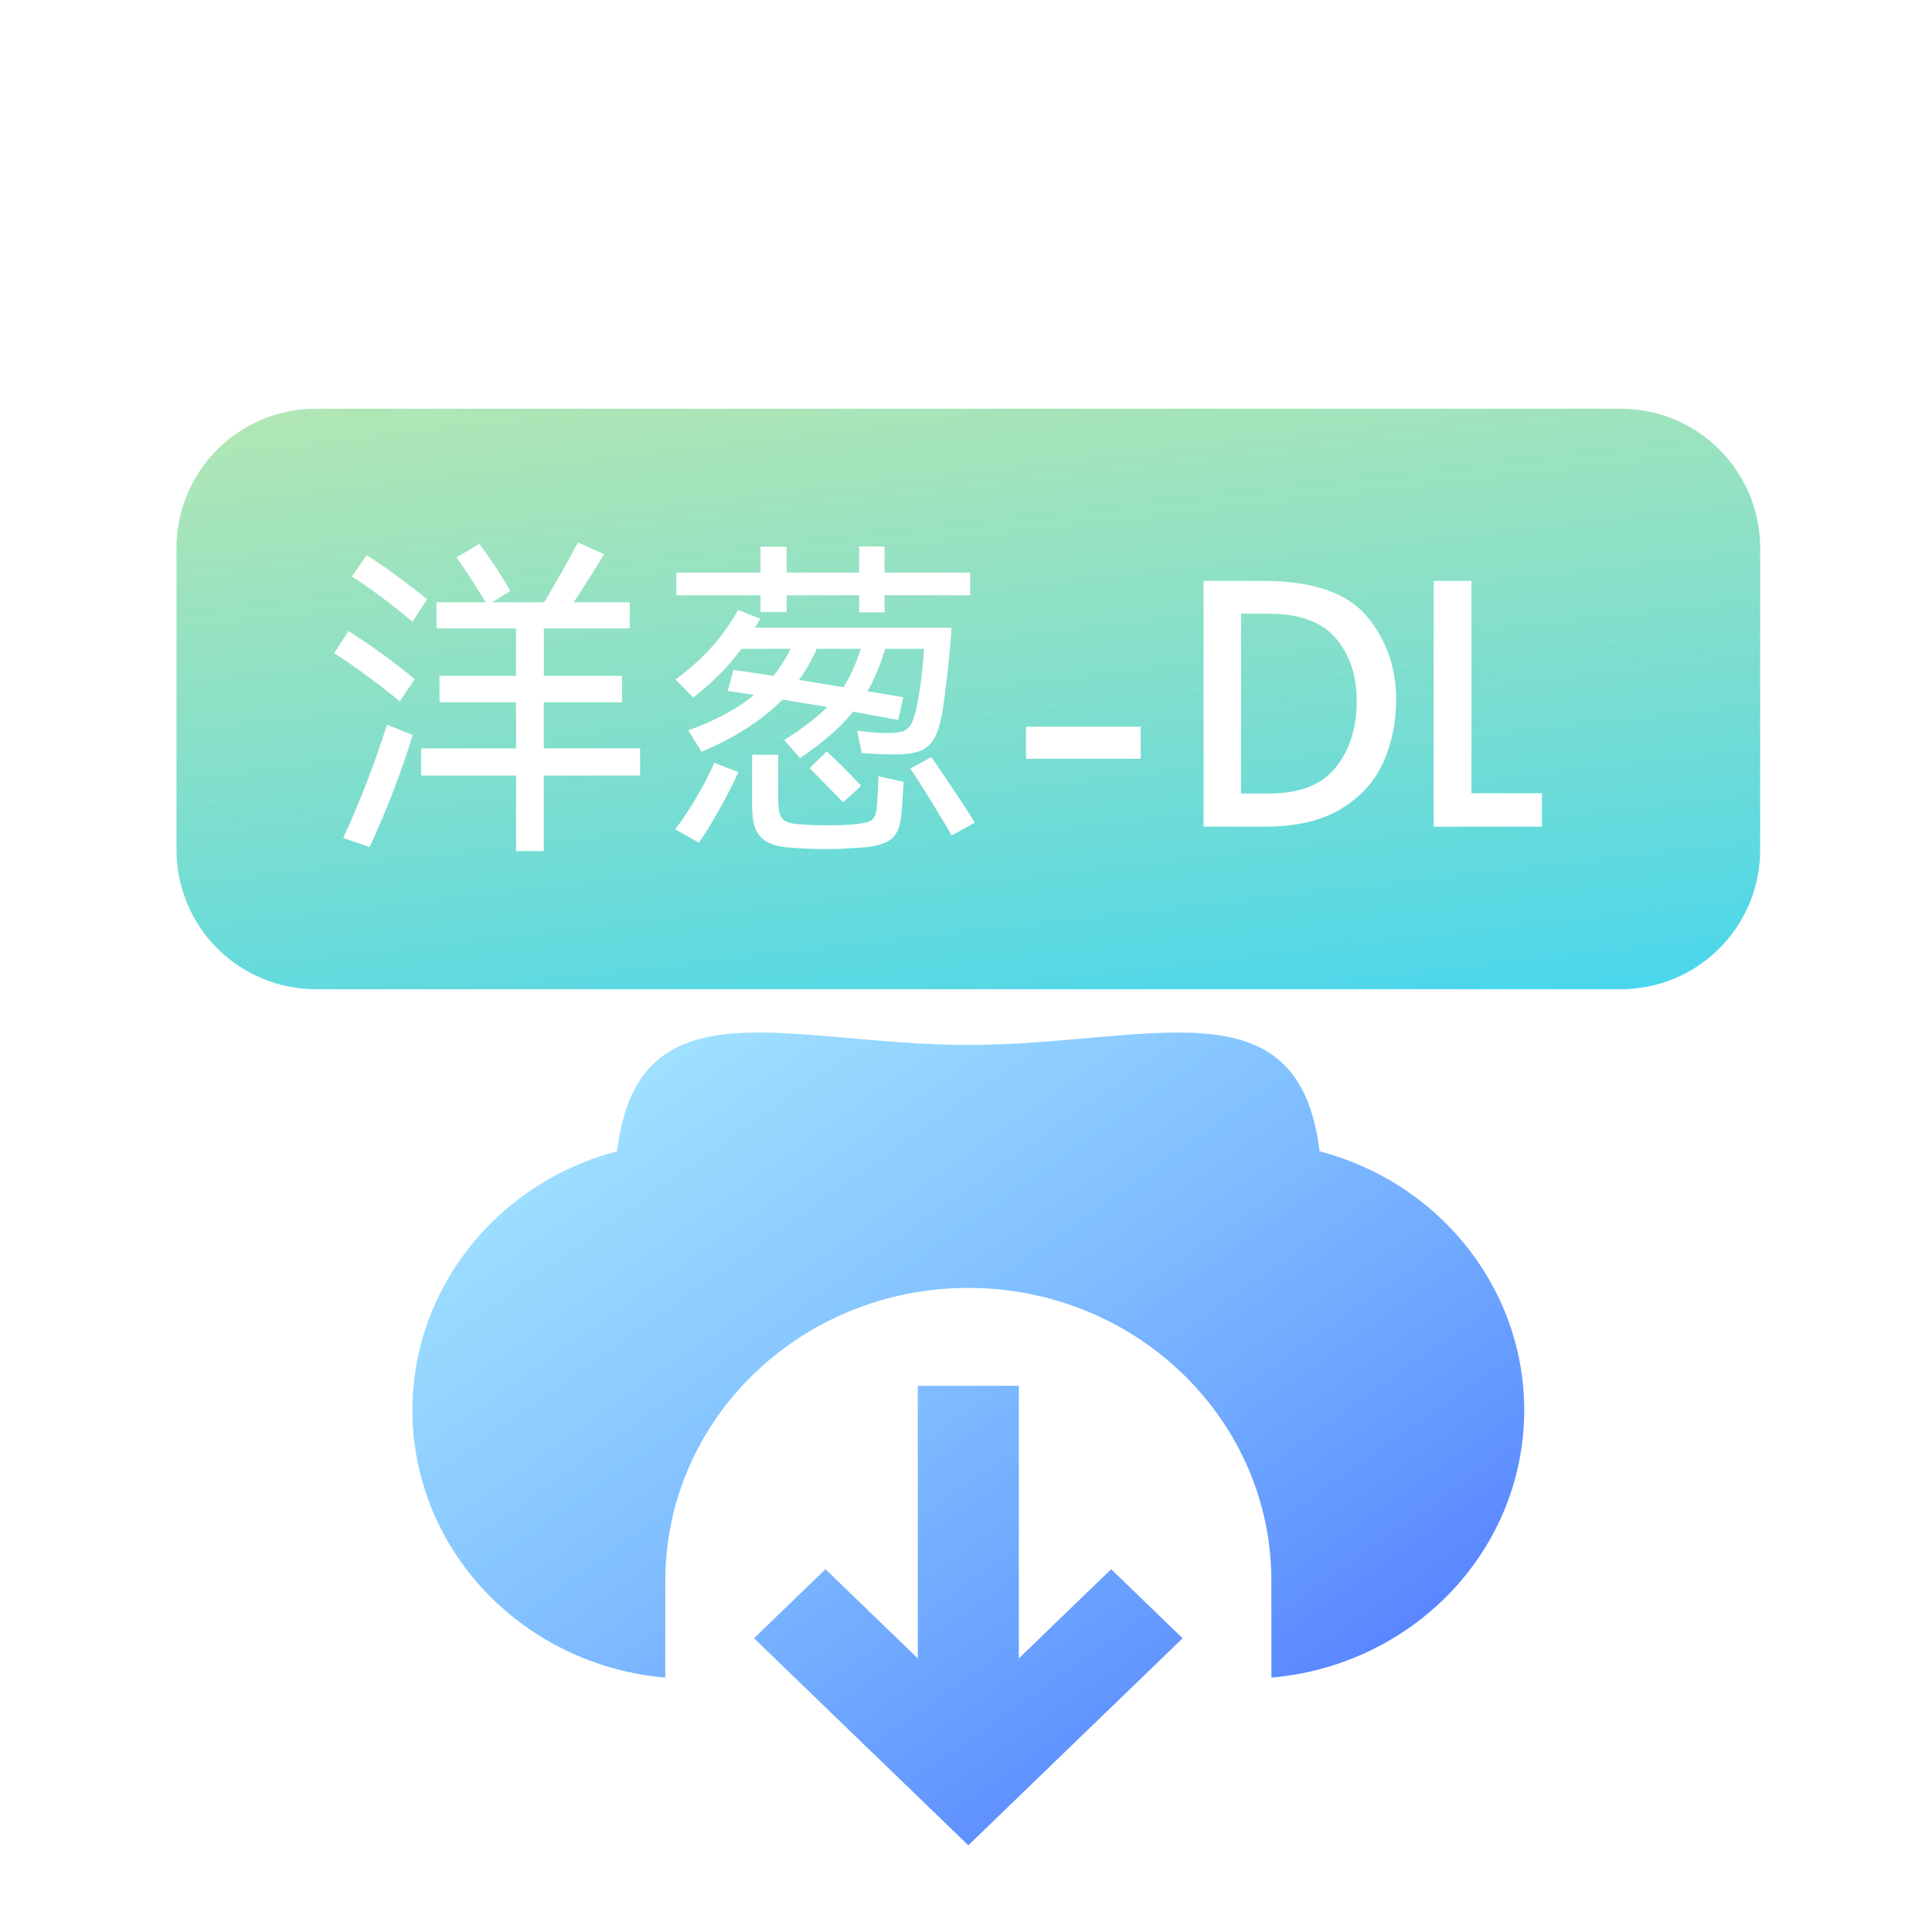 <svg xmlns="http://www.w3.org/2000/svg" xmlns:xlink="http://www.w3.org/1999/xlink" fill="none" version="1.1" width="416" height="416" viewBox="0 0 416 416"><defs><clipPath id="master_svg0_1_00376"><rect x="0" y="0" width="416" height="416" rx="100"/></clipPath><filter id="master_svg1_1_00392" filterUnits="objectBoundingBox" color-interpolation-filters="sRGB" x="-30" y="-20" width="299.403" height="235.006"><feFlood flood-opacity="0" result="BackgroundImageFix"/><feColorMatrix in="SourceAlpha" type="matrix" values="0 0 0 0 0 0 0 0 0 0 0 0 0 0 0 0 0 0 127 0"/><feOffset dy="10" dx="0"/><feGaussianBlur stdDeviation="7.5"/><feColorMatrix type="matrix" values="0 0 0 0 0 0 0 0 0 1 0 0 0 0 0.898 0 0 0 0.1 0"/><feBlend mode="normal" in2="BackgroundImageFix" result="effect1_dropShadow"/><feBlend mode="normal" in="SourceGraphic" in2="effect1_dropShadow" result="shape"/></filter><filter id="master_svg2_1_00393" filterUnits="objectBoundingBox" color-interpolation-filters="sRGB" x="-72" y="-58" width="383.403" height="319.006"><feFlood flood-opacity="0" result="BackgroundImageFix"/><feColorMatrix in="SourceAlpha" type="matrix" values="0 0 0 0 0 0 0 0 0 0 0 0 0 0 0 0 0 0 127 0"/><feOffset dy="14" dx="0"/><feGaussianBlur stdDeviation="18"/><feColorMatrix type="matrix" values="0 0 0 0 0 0 0 0 0 0.369 0 0 0 0 1 0 0 0 0.3 0"/><feBlend mode="normal" in2="BackgroundImageFix" result="effect1_dropShadow"/><feBlend mode="normal" in="SourceGraphic" in2="effect1_dropShadow" result="shape"/></filter><linearGradient x1="0.068" y1="0.083" x2="0.936" y2="1.036" id="master_svg3_1_1984"><stop offset="0%" stop-color="#00B7FF" stop-opacity="0.34"/><stop offset="100%" stop-color="#002BFF" stop-opacity="0.72"/></linearGradient><filter id="master_svg4_1_00382" filterUnits="objectBoundingBox" color-interpolation-filters="sRGB" x="-60" y="-56" width="461" height="245"><feFlood flood-opacity="0" result="BackgroundImageFix"/><feColorMatrix in="SourceAlpha" type="matrix" values="0 0 0 0 0 0 0 0 0 0 0 0 0 0 0 0 0 0 127 0"/><feOffset dy="4" dx="0"/><feGaussianBlur stdDeviation="15"/><feColorMatrix type="matrix" values="0 0 0 0 0.305 0 0 0 0 1 0 0 0 0 0.734 0 0 0 0.3 0"/><feBlend mode="normal" in2="BackgroundImageFix" result="effect1_dropShadow"/><feBlend mode="normal" in="SourceGraphic" in2="effect1_dropShadow" result="shape"/><feGaussianBlur in="BackgroundImage" stdDeviation="25.5"/><feComposite in2="SourceAlpha" operator="in" result="effect2_foregroundBlur"/><feBlend mode="normal" in="SourceGraphic" in2="effect2_foregroundBlur" result="shape"/></filter><linearGradient x1="0.042" y1="-1.552" x2="0.925" y2="1.292" id="master_svg5_1_7422"><stop offset="0%" stop-color="#FFE500" stop-opacity="0.35"/><stop offset="0%" stop-color="#F9E406" stop-opacity="0.362"/><stop offset="100%" stop-color="#00C8FF" stop-opacity="0.83"/></linearGradient></defs><g clip-path="url(#master_svg0_1_00376)"><rect x="0" y="0" width="416" height="416" rx="100" fill="#FFFFFF" fill-opacity="1"/><g filter="url(#master_svg1_1_00392)"><g filter="url(#master_svg2_1_00393)"><path d="M219.374,274.398L219.374,333.092L239.254,313.882L254.642,328.752L208.499,373.332L162.357,328.752L177.745,313.882L197.624,333.092L197.624,274.398L219.374,274.398ZM208.499,201C247.151,201.002,279.669,186.787,284.124,223.891C312.051,231.25,330.516,256.879,327.968,284.743C325.42,312.608,302.59,334.71,273.76,337.223L273.749,316.435C273.785,282.047,245.302,253.972,209.723,253.327C174.144,252.682,144.592,279.705,143.293,314.071L143.25,316.435L143.25,337.223C114.419,334.714,91.585,312.613,89.034,284.748C86.483,256.883,104.948,231.252,132.875,223.891C137.322,186.788,169.842,201,208.499,201Z" fill="url(#master_svg3_1_1984)" fill-opacity="1"/></g></g><g filter="url(#master_svg4_1_00382)"><path d="M38,114L38,179Q38,179.737,38.036,180.472Q38.072,181.208,38.144,181.94Q38.217,182.673,38.325,183.402Q38.433,184.13,38.576,184.853Q38.72,185.575,38.899,186.289Q39.078,187.004,39.292,187.709Q39.506,188.413,39.754,189.107Q40.002,189.8,40.284,190.48Q40.565,191.161,40.88,191.827Q41.195,192.492,41.542,193.142Q41.89,193.791,42.268,194.423Q42.647,195.055,43.056,195.667Q43.465,196.279,43.904,196.871Q44.342,197.462,44.81,198.032Q45.277,198.601,45.771,199.147Q46.266,199.692,46.787,200.213Q47.308,200.734,47.853,201.229Q48.399,201.723,48.968,202.19Q49.538,202.658,50.129,203.096Q50.721,203.535,51.333,203.944Q51.945,204.353,52.577,204.732Q53.209,205.11,53.858,205.458Q54.508,205.805,55.173,206.12Q55.839,206.435,56.52,206.716Q57.2,206.998,57.893,207.246Q58.587,207.494,59.291,207.708Q59.996,207.922,60.711,208.101Q61.425,208.28,62.147,208.424Q62.87,208.567,63.598,208.675Q64.327,208.783,65.059,208.856Q65.792,208.928,66.528,208.964Q67.263,209,68,209L349,209Q349.736,209,350.472,208.964Q351.208,208.928,351.941,208.856Q352.673,208.783,353.402,208.675Q354.13,208.567,354.853,208.424Q355.575,208.28,356.289,208.101Q357.004,207.922,357.709,207.708Q358.413,207.494,359.107,207.246Q359.8,206.998,360.48,206.716Q361.161,206.435,361.827,206.12Q362.492,205.805,363.142,205.458Q363.791,205.11,364.423,204.732Q365.055,204.353,365.667,203.944Q366.279,203.535,366.871,203.096Q367.462,202.658,368.032,202.19Q368.601,201.723,369.147,201.229Q369.692,200.734,370.213,200.213Q370.734,199.692,371.229,199.147Q371.723,198.601,372.19,198.032Q372.658,197.462,373.096,196.871Q373.535,196.279,373.944,195.667Q374.353,195.055,374.732,194.423Q375.111,193.791,375.458,193.142Q375.805,192.492,376.12,191.827Q376.435,191.161,376.716,190.48Q376.998,189.8,377.246,189.107Q377.494,188.413,377.708,187.709Q377.922,187.004,378.101,186.289Q378.28,185.575,378.424,184.853Q378.567,184.13,378.675,183.402Q378.783,182.673,378.856,181.94Q378.928,181.208,378.964,180.472Q379,179.737,379,179L379,114Q379,113.263,378.964,112.528Q378.928,111.792,378.856,111.059Q378.783,110.327,378.675,109.598Q378.567,108.87,378.424,108.147Q378.28,107.425,378.101,106.711Q377.922,105.996,377.708,105.291Q377.494,104.587,377.246,103.893Q376.998,103.2,376.716,102.519Q376.435,101.839,376.12,101.173Q375.805,100.508,375.458,99.858Q375.111,99.209,374.732,98.577Q374.353,97.945,373.944,97.333Q373.535,96.721,373.096,96.129Q372.658,95.537,372.19,94.968Q371.723,94.399,371.229,93.853Q370.734,93.308,370.213,92.787Q369.692,92.266,369.147,91.771Q368.601,91.277,368.032,90.81Q367.462,90.342,366.871,89.904Q366.279,89.465,365.667,89.056Q365.055,88.647,364.423,88.268Q363.791,87.89,363.142,87.542Q362.492,87.195,361.827,86.88Q361.161,86.565,360.48,86.284Q359.8,86.002,359.107,85.754Q358.413,85.506,357.709,85.292Q357.004,85.078,356.289,84.899Q355.575,84.72,354.853,84.576Q354.13,84.433,353.402,84.325Q352.673,84.217,351.941,84.144Q351.208,84.072,350.472,84.036Q349.736,84,349,84L68,84Q67.263,84,66.528,84.036Q65.792,84.072,65.059,84.144Q64.327,84.217,63.598,84.325Q62.87,84.433,62.147,84.576Q61.425,84.72,60.711,84.899Q59.996,85.078,59.291,85.292Q58.587,85.506,57.893,85.754Q57.2,86.002,56.52,86.284Q55.839,86.565,55.173,86.88Q54.508,87.195,53.858,87.542Q53.209,87.89,52.577,88.268Q51.945,88.647,51.333,89.056Q50.721,89.465,50.129,89.904Q49.538,90.342,48.968,90.81Q48.399,91.277,47.853,91.771Q47.308,92.266,46.787,92.787Q46.266,93.308,45.771,93.853Q45.277,94.399,44.81,94.968Q44.342,95.537,43.904,96.129Q43.465,96.721,43.056,97.333Q42.647,97.945,42.268,98.577Q41.89,99.209,41.542,99.858Q41.195,100.508,40.88,101.173Q40.565,101.839,40.284,102.519Q40.002,103.2,39.754,103.893Q39.506,104.587,39.292,105.291Q39.078,105.996,38.899,106.711Q38.72,107.425,38.576,108.147Q38.433,108.87,38.325,109.598Q38.217,110.327,38.144,111.059Q38.072,111.792,38.036,112.528Q38,113.263,38,114ZM137.832,162.984L137.832,157.152L117.096,157.152L117.096,147.216L133.944,147.216L133.944,141.528L117.096,141.528L117.096,131.304L135.6,131.304L135.6,125.688L123.504,125.688Q126.672,121.008,130.056,115.32L124.44,112.8Q121.056,119.208,117.168,125.688L105.936,125.688L109.896,123.24Q106.8,117.912,103.2,113.088L98.304,116.04Q101.256,120.144,104.568,125.688L93.984,125.688L93.984,131.304L111.12,131.304L111.12,141.528L94.632,141.528L94.632,147.216L111.12,147.216L111.12,157.152L90.672,157.152L90.672,162.984L111.12,162.984L111.12,179.256L117.096,179.256L117.096,162.984L137.832,162.984ZM163.752,127.776L169.368,127.776L169.368,124.176L184.992,124.176L184.992,127.848L190.464,127.848L190.464,124.176L208.896,124.176L208.896,119.28L190.464,119.28L190.464,113.664L184.992,113.664L184.992,119.28L169.368,119.28L169.368,113.736L163.752,113.736L163.752,119.28L145.608,119.28L145.608,124.176L163.752,124.176L163.752,127.776ZM82.248,124.644Q86.208,127.632,88.8,129.864L91.968,125.04Q89.448,122.952,85.38,119.964Q81.312,116.976,78.936,115.536L75.768,120.144Q78.288,121.656,82.248,124.644ZM271.896,121.08L259.152,121.08L259.152,174L272.328,174Q282.552,174,288.852,170.112Q295.152,166.224,297.888,160.068Q300.624,153.912,300.624,146.64Q300.624,136.2,294.252,128.64Q287.88,121.08,271.896,121.08ZM316.824,121.08L308.688,121.08L308.688,174L332.016,174L332.016,166.8L316.824,166.8L316.824,121.08ZM149.28,146.208Q155.688,141.168,159.648,135.696L170.232,135.696Q168.72,138.792,166.56,141.528L157.92,140.232L156.696,144.768L162.384,145.632Q156.984,150.096,148.2,153.264L151.08,157.872Q161.808,153.336,168.504,146.64L178.152,148.224Q174.84,151.536,168.864,155.352L172.248,159.24Q179.664,154.272,183.696,149.232L186.792,149.808Q192.84,150.888,193.416,151.032L194.496,146.136Q193.992,146.064,191.112,145.56L186.792,144.84Q189.024,140.952,190.608,135.696L198.96,135.696Q198.528,142.608,197.376,148.224Q196.8,150.816,196.188,151.932Q195.576,153.048,194.424,153.444Q193.272,153.84,190.824,153.84Q189.168,153.84,187.188,153.624Q185.208,153.408,184.56,153.336L185.568,158.16Q190.32,158.448,192.696,158.448Q196.152,158.448,198.096,157.692Q200.04,156.936,201.12,155.064Q202.2,153.192,202.848,149.664Q203.352,146.712,204.036,140.7Q204.72,134.688,204.864,131.16L162.6,131.16L163.68,129.216L158.928,127.344Q156.408,131.808,153.24,135.336Q150.072,138.864,145.464,142.32L149.28,146.208ZM287.628,161.22Q283.128,166.872,273.192,166.872L267.216,166.872L267.216,128.136L273.192,128.136Q283.056,128.136,287.592,133.392Q292.128,138.648,292.128,147Q292.128,155.568,287.628,161.22ZM82.284,136.812Q78.072,133.752,75.048,131.88L71.952,136.632Q74.616,138.288,78.828,141.384Q83.04,144.48,86.064,147L89.304,142.248Q86.496,139.872,82.284,136.812ZM185.352,135.696Q183.768,140.664,181.608,143.976L172.032,142.392Q174.408,139.152,175.848,135.696L185.352,135.696ZM83.328,152.04Q79.152,165.144,73.896,176.448L79.584,178.392Q85.056,166.584,88.872,154.272L83.328,152.04ZM245.616,152.472L220.92,152.472L220.92,159.384L245.616,159.384L245.616,152.472ZM185.424,165.216Q181.536,161.04,178.008,157.8L174.336,161.4L181.536,168.744L185.424,165.216ZM189.06,165.648Q188.952,167.52,188.88,168.6Q188.808,170.544,188.484,171.48Q188.16,172.416,187.296,172.812Q186.432,173.208,184.632,173.424Q181.752,173.712,178.08,173.712Q174.48,173.712,171.528,173.424Q169.152,173.208,168.36,172.164Q167.568,171.12,167.568,168.168L167.568,158.52L161.952,158.52L161.952,169.752Q161.952,174.216,163.716,176.16Q165.48,178.104,169.512,178.464Q174.048,178.824,177.72,178.824Q181.392,178.824,185.928,178.464Q190.248,178.104,192.048,176.556Q193.848,175.008,194.136,170.904Q194.28,169.248,194.568,164.352L189.096,163.128Q189.168,163.776,189.06,165.648ZM209.904,173.136Q206.376,167.448,200.544,159.024L196.008,161.472Q197.664,163.92,200.328,168.24Q202.992,172.56,204.936,175.872L209.904,173.136ZM150.108,167.448Q147.84,171.336,145.392,174.576L150.504,177.456Q152.808,174.072,155.112,169.896Q157.416,165.72,159,162.264L153.816,160.248Q152.376,163.56,150.108,167.448Z" fill-rule="evenodd" fill="url(#master_svg5_1_7422)" fill-opacity="1"/></g></g></svg>